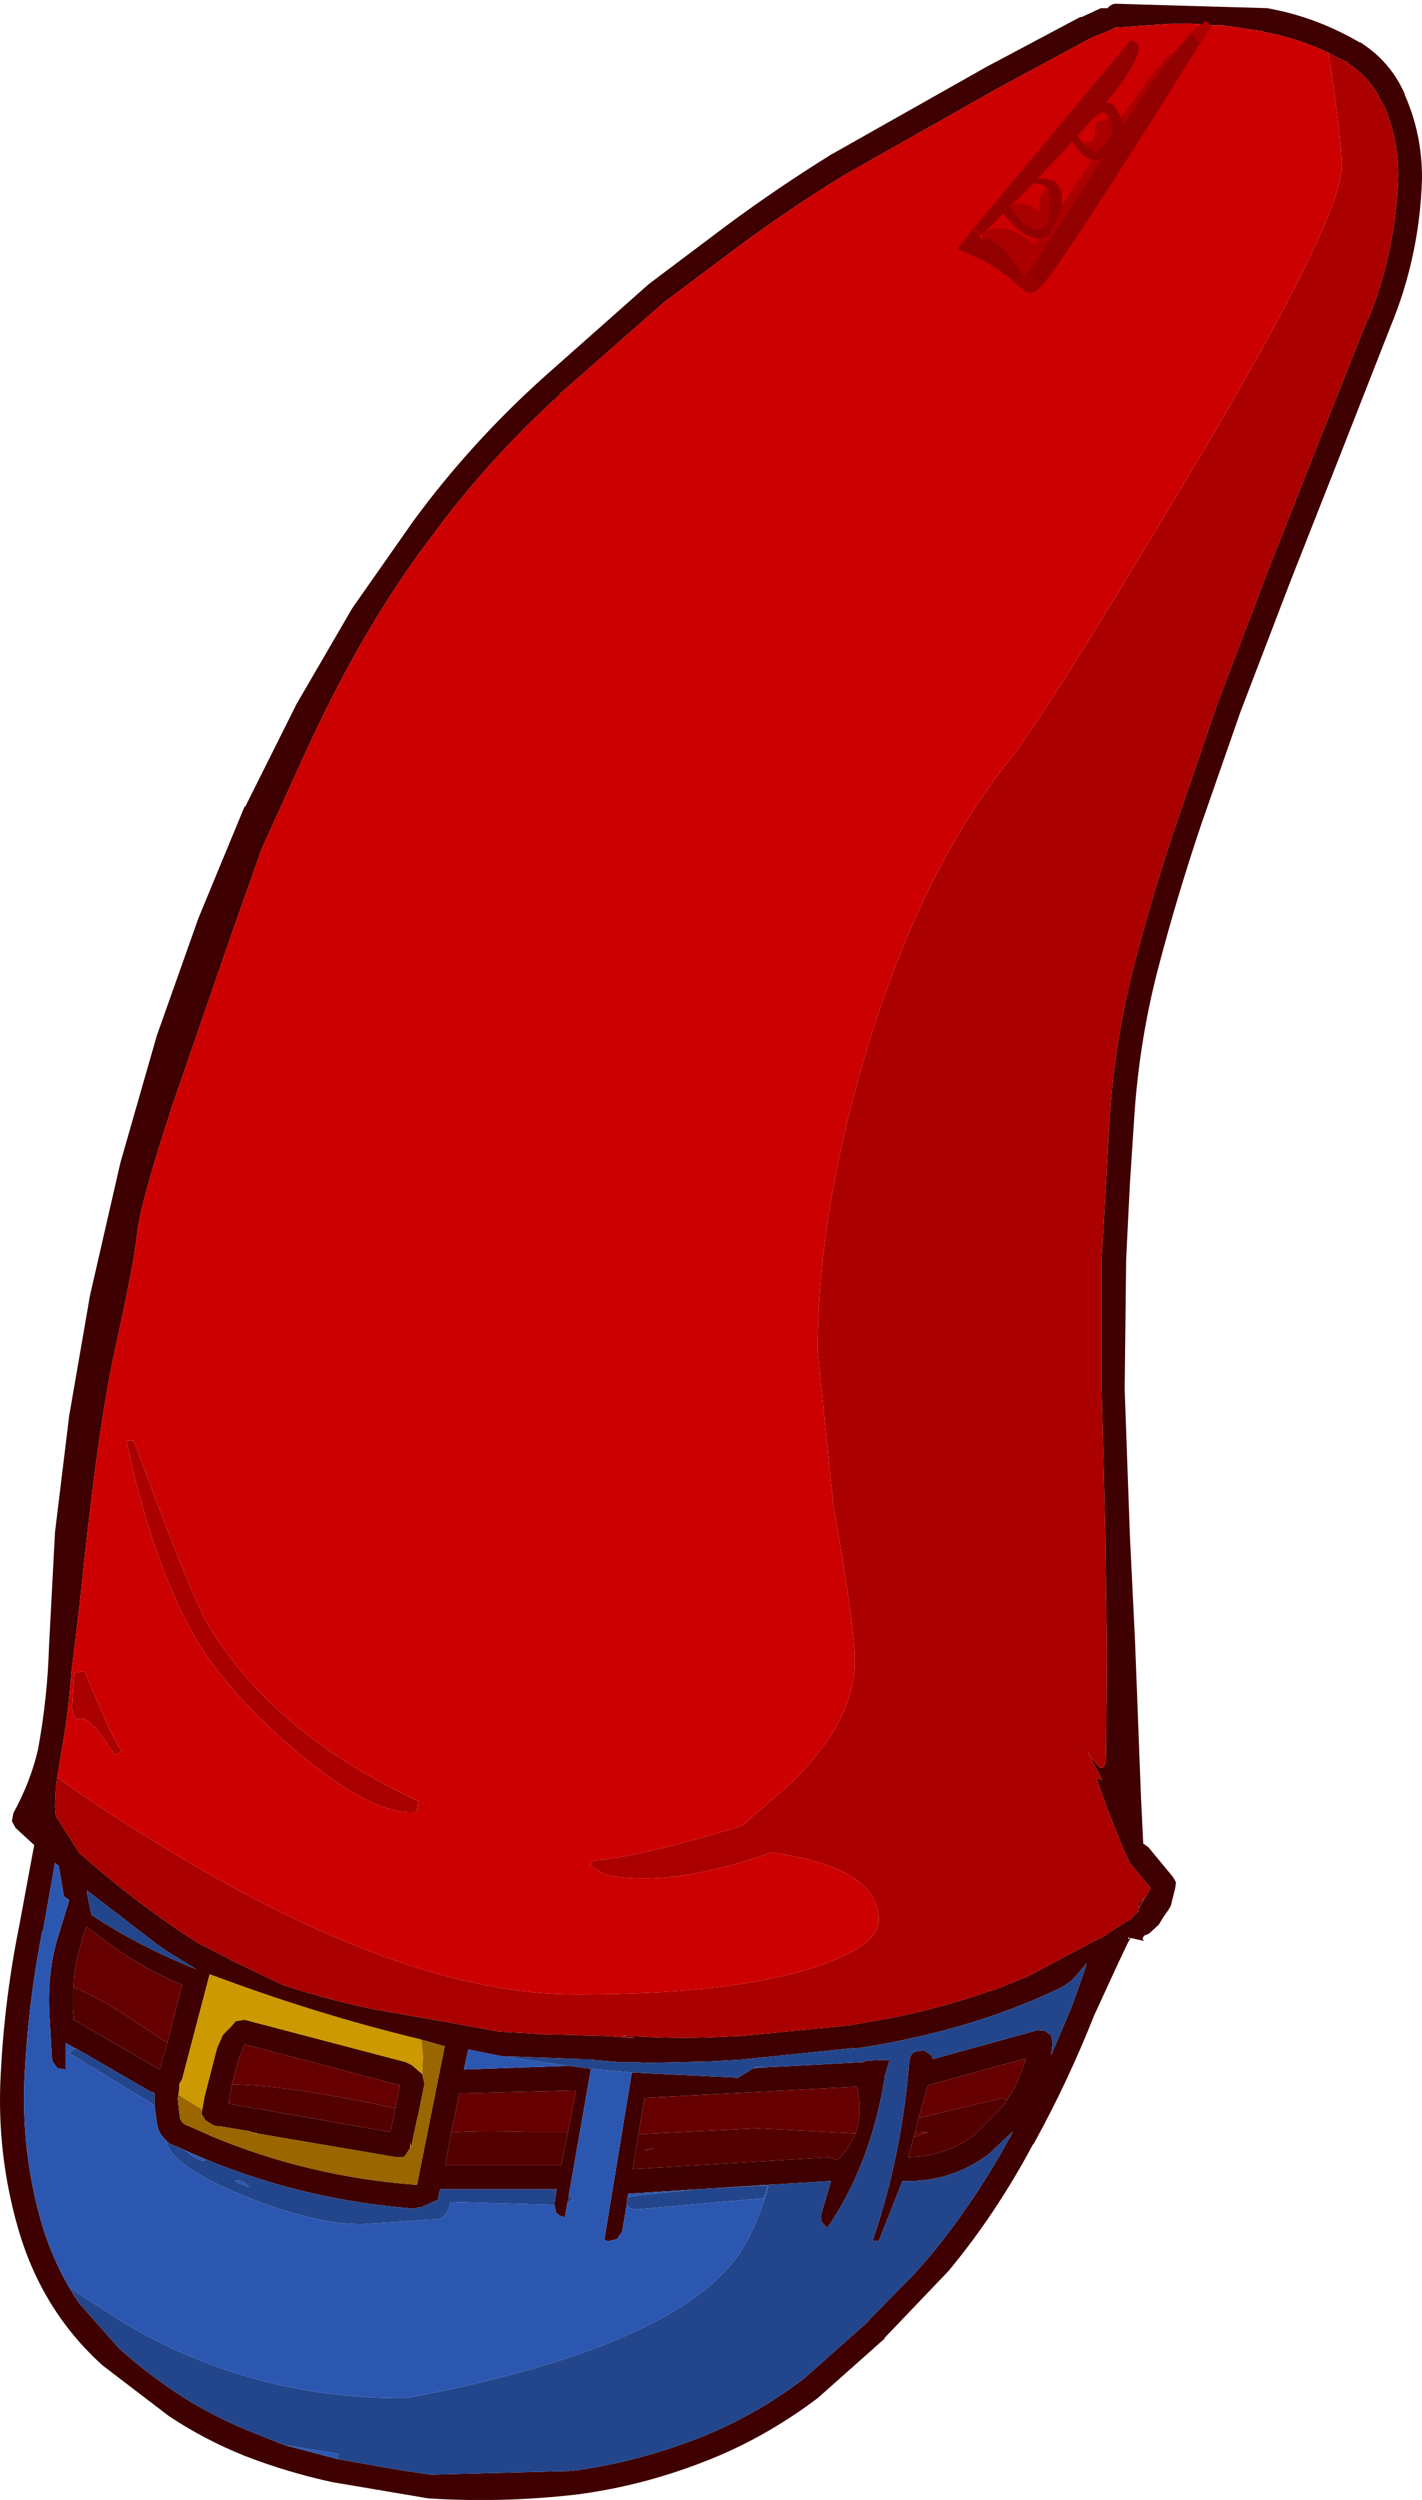 <?xml version="1.0" encoding="UTF-8" standalone="no"?>
<svg xmlns:ffdec="https://www.free-decompiler.com/flash" xmlns:xlink="http://www.w3.org/1999/xlink" ffdec:objectType="shape" height="168.15px" width="95.65px" xmlns="http://www.w3.org/2000/svg">
  <g transform="matrix(1.0, 0.0, 0.0, 1.0, 26.25, 124.9)">
    <path d="M10.35 -99.55 L17.4 -105.8 22.65 -109.75 Q26.1 -112.3 29.65 -114.5 L40.1 -120.4 46.4 -123.75 46.5 -123.75 47.8 -124.35 48.25 -124.35 Q48.45 -124.6 48.75 -124.65 L59.0 -124.35 Q62.3 -123.75 65.2 -122.05 L65.25 -122.05 Q67.3 -120.75 68.25 -118.55 L68.25 -118.5 Q69.4 -115.9 69.4 -112.95 L69.4 -112.9 Q69.25 -107.65 67.25 -102.85 L63.8 -94.05 60.55 -85.8 57.2 -77.05 54.55 -69.45 Q52.95 -64.7 51.7 -59.95 50.4 -55.05 50.05 -49.85 L49.75 -45.25 49.5 -40.2 49.4 -31.5 49.4 -31.45 49.75 -21.65 50.1 -14.45 50.5 -3.95 50.65 -0.9 51.0 -0.65 52.65 1.35 52.85 1.7 52.8 2.1 52.5 3.3 52.35 3.55 52.0 4.05 51.7 4.55 51.05 5.15 50.7 5.3 50.6 5.5 50.7 5.65 49.8 5.45 49.6 5.8 48.8 7.5 47.35 10.65 Q45.55 15.2 43.25 19.35 L43.25 19.3 Q40.75 24.0 37.55 27.85 L33.25 32.35 33.25 32.4 28.75 36.4 Q25.1 39.15 21.05 40.7 16.8 42.35 12.4 42.9 7.5 43.45 2.65 43.15 L2.6 43.15 -3.9 42.05 Q-6.9 41.4 -9.75 40.3 -12.5 39.2 -14.9 37.6 L-19.35 34.2 Q-23.4 30.55 -25.0 25.1 -26.5 19.95 -26.2 14.6 -25.95 9.55 -24.95 4.6 L-23.95 -0.8 -25.2 -1.95 -25.45 -2.4 -25.35 -2.95 Q-24.2 -5.05 -23.7 -7.2 -23.05 -10.7 -22.95 -14.25 L-22.55 -21.85 -21.6 -29.65 -20.2 -37.75 -18.15 -46.7 -15.7 -55.25 -12.9 -63.15 -9.8 -70.65 -9.75 -70.65 -6.3 -77.55 -2.55 -84.0 1.55 -89.85 Q5.4 -95.1 10.35 -99.55 M63.2 -121.3 Q61.05 -122.35 58.75 -122.75 L58.7 -122.8 55.95 -123.2 55.35 -123.2 54.0 -123.3 52.8 -123.3 52.45 -123.3 48.95 -123.05 48.75 -123.05 48.4 -122.85 47.15 -122.35 40.85 -118.95 30.5 -113.1 Q27.0 -110.95 23.6 -108.45 L18.4 -104.55 11.4 -98.4 11.4 -98.35 Q6.6 -94.0 2.85 -88.9 0.7 -86.1 -1.35 -82.65 -3.4 -79.25 -5.65 -74.4 L-8.65 -67.8 -10.7 -62.0 -14.5 -51.0 Q-16.85 -43.95 -17.05 -41.75 -17.3 -39.6 -18.5 -34.2 -19.7 -28.8 -20.9 -16.9 L-21.45 -12.4 Q-21.65 -9.6 -22.15 -6.9 L-22.4 -5.35 -22.5 -4.6 -22.55 -3.4 -22.5 -2.75 -21.0 -0.4 -20.9 -0.25 Q-17.75 2.55 -14.15 5.0 L-13.0 5.75 -10.85 6.85 -10.8 6.9 -7.25 8.6 -7.2 8.65 -7.25 8.6 Q-4.1 9.65 -0.8 10.3 L4.05 11.15 7.35 11.75 9.15 11.85 10.65 11.95 10.7 11.95 11.25 11.95 14.65 12.05 16.5 12.2 15.55 12.0 Q19.4 12.3 23.25 12.05 L23.5 12.05 29.7 11.45 31.05 11.3 31.85 11.15 Q35.7 10.55 39.35 9.35 L40.35 9.0 40.6 8.95 42.85 8.05 47.75 5.45 47.75 5.5 Q48.65 4.9 49.5 4.35 L49.8 4.2 50.05 3.9 50.35 3.65 50.3 3.55 51.15 2.1 49.75 0.4 49.55 0.0 49.2 -0.8 48.35 -2.95 48.3 -3.05 48.3 -3.1 48.25 -3.2 47.5 -5.3 47.85 -5.2 47.9 -5.15 47.1 -6.7 46.85 -7.15 47.15 -6.7 47.25 -6.55 47.3 -6.5 47.55 -6.2 Q48.15 -5.55 48.15 -7.0 L48.2 -13.8 48.1 -21.55 47.85 -31.45 47.85 -40.25 48.15 -45.4 48.4 -49.95 Q48.8 -55.35 50.15 -60.4 51.4 -65.2 53.05 -70.0 L55.65 -77.6 59.0 -86.4 62.25 -94.65 65.75 -103.45 65.8 -103.45 Q67.65 -108.05 67.8 -113.0 L67.8 -112.95 Q67.85 -115.55 66.8 -117.9 L66.75 -117.9 Q66.0 -119.65 64.4 -120.65 L64.45 -120.65 64.4 -120.7 63.75 -121.0 63.2 -121.3 M50.35 3.15 L50.75 2.7 50.3 3.5 50.35 3.15 M49.65 5.4 L49.65 5.55 49.75 5.45 49.65 5.4 M-3.55 40.5 L0.7 41.25 2.75 41.55 2.8 41.55 12.2 41.3 Q16.4 40.75 20.45 39.2 24.3 37.75 27.75 35.15 L32.15 31.25 32.15 31.2 35.2 28.1 36.3 26.85 Q39.4 23.1 41.85 18.55 L41.85 18.5 41.95 18.4 40.35 19.9 40.3 19.95 Q37.75 21.9 34.45 21.8 L32.85 25.85 32.55 25.8 32.45 25.8 Q34.35 20.3 34.9 13.95 L34.9 13.85 34.95 13.55 Q35.0 13.25 35.3 13.1 L35.9 13.0 36.4 13.35 36.5 13.6 43.55 11.65 44.05 11.7 44.45 12.0 44.55 12.5 44.45 13.35 45.85 10.05 46.65 7.8 46.85 7.15 45.85 8.3 45.35 8.65 45.0 8.85 Q42.45 10.05 39.85 10.9 35.65 12.25 31.2 12.9 L31.2 12.85 23.4 13.65 23.35 13.65 21.55 13.75 17.45 13.85 16.35 13.8 15.4 13.8 13.6 13.65 13.6 13.6 13.7 13.6 13.6 13.6 12.9 13.6 7.5 13.4 5.25 12.95 5.2 13.15 4.95 14.3 12.0 14.05 13.5 14.25 12.0 22.8 12.0 22.9 11.9 23.35 11.75 24.2 11.65 24.2 Q11.35 24.15 11.15 23.9 L11.05 23.4 11.05 23.25 11.2 22.35 3.5 22.35 3.35 22.35 3.2 23.05 2.0 23.6 2.0 23.55 1.6 23.65 Q-5.75 23.1 -12.5 20.3 L-14.0 19.65 -14.15 19.6 -14.05 19.6 -14.2 19.55 -14.8 19.3 -15.05 19.1 Q-15.6 18.6 -15.7 17.9 L-15.85 16.7 -15.85 15.9 -16.05 15.8 -16.1 15.8 -21.1 12.9 -21.15 12.9 -21.85 12.5 -21.85 14.3 -22.4 14.2 -22.75 13.7 -22.75 13.65 -22.9 11.05 Q-23.15 7.75 -22.25 5.05 L-21.65 3.1 -21.6 2.9 -21.95 2.65 -22.3 0.6 -22.55 0.4 -23.35 4.9 -23.4 4.95 Q-24.35 9.75 -24.6 14.7 -24.85 19.8 -23.45 24.65 -22.55 27.65 -20.9 30.05 L-18.25 33.05 Q-16.3 34.8 -14.0 36.3 -11.7 37.75 -9.15 38.75 L-7.15 39.55 -3.55 40.5 M16.25 14.5 L23.4 14.85 24.45 14.2 25.3 14.15 28.2 14.0 28.25 14.0 31.85 13.8 32.0 13.7 33.55 13.65 33.55 13.75 33.3 14.65 33.25 14.7 33.25 14.8 33.25 14.9 Q32.3 20.7 29.4 24.95 L29.1 24.65 Q28.9 24.35 29.0 24.0 L29.65 21.8 29.6 21.8 25.45 22.05 16.0 22.65 16.0 22.85 15.95 22.85 15.9 23.3 15.9 23.35 15.9 23.4 15.6 25.2 15.25 25.7 14.65 25.85 14.4 25.75 16.25 14.5 M41.2 16.75 L41.25 16.75 41.45 16.4 Q42.35 15.05 42.75 13.55 L36.2 15.35 36.15 15.4 35.55 17.55 35.3 18.55 35.2 18.85 34.85 20.2 Q37.35 20.15 39.3 18.7 L39.35 18.65 41.2 16.75 M16.7 18.65 L16.3 21.0 29.5 20.2 30.05 20.4 Q30.9 19.6 31.3 18.6 31.75 17.2 31.4 15.45 L17.25 16.2 17.1 16.2 16.7 18.65 M-14.25 16.0 L-14.3 16.25 -14.15 17.5 -14.15 17.55 Q-14.05 17.95 -13.55 18.1 L-13.45 18.15 -12.2 18.7 -12.1 18.75 Q-5.55 21.5 1.7 22.05 L1.8 22.05 3.65 12.8 3.7 12.75 2.5 12.4 2.3 12.35 2.1 12.3 1.95 12.25 Q-4.9 10.6 -11.85 8.0 L-12.15 7.9 -14.0 14.95 -14.2 15.3 -14.2 15.65 -14.25 16.0 M2.15 14.6 L2.3 15.25 1.85 17.5 1.85 17.4 1.4 19.55 1.35 19.2 1.35 19.55 1.0 20.1 0.85 20.2 0.45 20.2 0.15 20.15 -8.95 18.6 -9.35 18.5 -9.45 18.45 -11.55 18.1 -11.5 18.15 -11.9 18.05 -12.45 17.7 -12.5 17.6 -12.65 17.35 -12.7 17.5 -12.65 17.0 -12.5 16.15 -11.65 12.85 -11.25 11.95 -10.7 11.4 -10.4 11.05 -9.8 10.95 1.05 13.8 1.15 13.85 1.25 13.9 1.45 14.0 2.15 14.6 M11.95 18.5 L12.5 15.7 4.85 15.9 4.65 15.9 4.1 18.55 3.7 20.75 11.5 20.75 11.95 18.5 M0.35 16.9 L0.65 15.35 0.6 15.35 -9.8 12.6 -9.85 12.75 -10.15 13.45 -10.65 15.3 -10.85 16.4 -10.85 16.55 -10.85 16.6 0.0 18.5 0.35 16.9 M-15.0 12.5 L-14.0 8.6 -14.1 8.55 Q-16.7 7.45 -18.75 5.95 L-20.45 4.7 -20.75 5.55 -20.7 5.55 Q-21.25 7.15 -21.3 8.75 L-21.35 8.75 -21.35 10.25 -21.3 10.75 -21.3 10.95 -15.5 14.3 -15.0 12.5 M-15.0 6.35 L-15.65 5.9 -20.4 2.25 -20.35 2.7 -20.1 3.9 Q-16.85 6.05 -13.05 7.55 L-15.0 6.35" fill="#3e0000" fill-rule="evenodd" stroke="none"/>
    <path d="M-22.4 -5.35 Q-19.3 -3.15 -15.8 -1.0 0.75 9.25 12.5 9.25 22.7 9.25 28.3 7.5 32.85 6.05 32.85 4.25 32.85 0.7 25.65 -0.3 18.85 2.1 14.45 1.2 L13.4 0.55 13.65 0.25 Q17.05 -0.05 23.65 -2.1 L26.95 -4.95 Q31.25 -9.15 31.25 -13.2 31.25 -15.45 29.8 -23.7 L28.75 -34.0 Q28.75 -43.4 32.1 -54.45 35.8 -66.55 41.75 -73.9 44.3 -77.2 53.25 -92.15 64.0 -110.05 64.0 -113.75 64.0 -115.55 63.1 -121.35 L63.2 -121.3 63.75 -121.0 64.4 -120.7 64.45 -120.65 64.4 -120.65 Q66.0 -119.65 66.75 -117.9 L66.8 -117.9 Q67.85 -115.55 67.8 -112.95 L67.8 -113.0 Q67.65 -108.05 65.8 -103.45 L65.75 -103.45 62.25 -94.65 59.0 -86.4 55.65 -77.6 53.05 -70.0 Q51.4 -65.2 50.15 -60.4 48.8 -55.35 48.4 -49.95 L48.15 -45.4 47.85 -40.25 47.85 -31.45 48.1 -21.55 48.2 -13.8 48.15 -7.0 Q48.15 -5.55 47.55 -6.2 L47.3 -6.5 47.25 -6.55 47.15 -6.7 46.85 -7.15 47.1 -6.7 47.9 -5.15 47.85 -5.2 47.5 -5.3 48.25 -3.2 48.3 -3.1 48.3 -3.05 48.35 -2.95 49.2 -0.8 49.55 0.0 49.75 0.4 51.15 2.1 50.3 3.55 50.35 3.65 50.05 3.9 49.8 4.2 49.5 4.35 Q48.65 4.9 47.75 5.5 L47.75 5.45 42.85 8.05 40.6 8.95 40.35 9.0 39.35 9.35 Q35.7 10.55 31.85 11.15 L31.05 11.3 29.7 11.45 23.5 12.05 23.25 12.05 Q19.4 12.3 15.55 12.0 L16.5 12.2 14.65 12.05 11.25 11.95 10.7 11.95 10.65 11.95 9.15 11.85 7.35 11.75 4.05 11.15 -0.8 10.3 Q-4.1 9.65 -7.25 8.6 L-7.2 8.65 -7.25 8.6 -10.8 6.9 -10.85 6.85 -13.0 5.75 -14.15 5.0 Q-17.75 2.55 -20.9 -0.25 L-21.0 -0.4 -22.5 -2.75 -22.55 -3.4 -22.5 -4.6 -22.4 -5.35 M1.8 -3.15 Q2.05 -3.0 1.4 -3.0 -1.5 -3.0 -6.55 -7.3 -11.35 -11.45 -13.4 -15.25 -16.05 -20.05 -17.75 -28.0 L-17.25 -28.0 Q-13.35 -17.45 -12.25 -15.6 -7.8 -8.25 1.9 -3.75 L1.8 -3.15 M50.35 3.15 L50.3 3.5 50.75 2.7 50.35 3.15 M-20.55 -12.5 Q-18.75 -8.05 -18.05 -7.1 -18.25 -6.95 -18.5 -6.85 L-19.6 -8.4 Q-20.5 -9.55 -21.05 -9.25 -21.4 -9.4 -21.4 -10.15 L-21.25 -12.4 -20.55 -12.5" fill="#aa0000" fill-rule="evenodd" stroke="none"/>
    <path d="M-22.4 -5.35 L-22.15 -6.9 Q-21.65 -9.6 -21.45 -12.4 L-20.9 -16.9 Q-19.7 -28.8 -18.5 -34.2 -17.3 -39.6 -17.05 -41.75 -16.85 -43.95 -14.5 -51.0 L-10.7 -62.0 -8.65 -67.8 -5.65 -74.4 Q-3.4 -79.25 -1.35 -82.65 0.7 -86.1 2.85 -88.9 6.6 -94.0 11.4 -98.35 L11.4 -98.4 18.4 -104.55 23.6 -108.45 Q27.0 -110.95 30.5 -113.1 L40.85 -118.95 47.15 -122.35 48.4 -122.85 48.75 -123.05 48.95 -123.05 52.45 -123.3 52.8 -123.3 54.0 -123.3 55.35 -123.2 55.95 -123.2 58.7 -122.8 58.75 -122.75 Q61.05 -122.35 63.2 -121.3 L63.1 -121.35 Q64.0 -115.55 64.0 -113.75 64.0 -110.05 53.25 -92.15 44.3 -77.2 41.75 -73.9 35.8 -66.55 32.1 -54.45 28.75 -43.4 28.75 -34.0 L29.8 -23.7 Q31.25 -15.45 31.25 -13.2 31.25 -9.15 26.95 -4.95 L23.65 -2.1 Q17.05 -0.05 13.65 0.25 L13.4 0.55 14.45 1.2 Q18.85 2.1 25.65 -0.3 32.85 0.7 32.85 4.25 32.85 6.05 28.3 7.5 22.7 9.25 12.5 9.25 0.75 9.25 -15.8 -1.0 -19.3 -3.15 -22.4 -5.35 M1.8 -3.15 L1.9 -3.75 Q-7.8 -8.25 -12.25 -15.6 -13.35 -17.45 -17.25 -28.0 L-17.75 -28.0 Q-16.05 -20.05 -13.4 -15.25 -11.35 -11.45 -6.55 -7.3 -1.5 -3.0 1.4 -3.0 2.05 -3.0 1.8 -3.15 M-20.55 -12.5 L-21.25 -12.4 -21.4 -10.15 Q-21.4 -9.4 -21.05 -9.25 -20.5 -9.55 -19.6 -8.4 L-18.5 -6.85 Q-18.25 -6.95 -18.05 -7.1 -18.75 -8.05 -20.55 -12.5" fill="#cc0000" fill-rule="evenodd" stroke="none"/>
    <path d="M7.5 13.4 L12.0 14.05 4.95 14.3 5.2 13.15 5.25 12.95 7.5 13.4 M13.5 14.25 L16.25 14.5 14.4 25.75 14.65 25.85 15.25 25.7 15.6 25.2 15.9 23.4 Q16.05 23.7 16.65 23.7 L25.15 22.95 25.4 22.1 25.1 22.1 20.65 22.35 17.85 22.65 16.0 22.85 16.0 22.65 25.45 22.05 Q24.85 24.35 23.85 26.1 19.95 32.85 1.1 36.4 -9.35 36.5 -18.15 31.2 L-21.6 28.95 -20.9 30.05 Q-22.55 27.65 -23.45 24.65 -24.85 19.8 -24.6 14.7 -24.35 9.75 -23.4 4.95 L-23.35 4.9 -22.55 0.4 -22.3 0.6 -21.95 2.65 -21.6 2.9 -21.65 3.1 -22.25 5.05 Q-23.15 7.75 -22.9 11.05 L-22.75 13.65 -22.75 13.7 -22.4 14.2 -21.85 14.3 -21.85 12.5 -21.15 12.9 -21.25 12.9 -21.6 13.2 -15.85 16.7 -15.7 17.9 Q-15.6 18.6 -15.05 19.1 -14.8 20.75 -9.95 22.75 -5.15 24.7 -1.95 24.7 L3.3 24.35 Q3.9 24.1 4.05 23.2 L11.05 23.4 11.15 23.9 Q11.35 24.15 11.65 24.2 L11.75 24.2 11.9 23.35 12.3 23.0 12.0 22.8 13.5 14.25 M24.45 14.2 L24.65 14.1 25.3 14.15 24.45 14.2 M-7.15 39.55 L-3.5 40.15 -3.55 40.5 -7.15 39.55 M-12.5 20.3 L-12.5 20.45 Q-13.0 20.4 -13.65 19.85 L-14.0 19.65 -12.5 20.3 M-15.85 15.9 L-15.9 15.9 -16.05 15.8 -15.85 15.9 M-10.3 21.9 L-10.45 21.8 Q-9.9 21.65 -9.5 22.2 L-10.3 21.9" fill="#2c57b1" fill-rule="evenodd" stroke="none"/>
    <path d="M7.5 13.4 L12.9 13.6 13.6 13.6 13.7 13.6 13.6 13.6 13.6 13.65 15.4 13.8 16.35 13.8 17.45 13.85 21.55 13.75 23.35 13.65 23.4 13.65 31.2 12.85 31.2 12.9 Q35.65 12.25 39.85 10.9 42.45 10.05 45.0 8.85 L45.35 8.65 45.85 8.3 46.85 7.15 46.65 7.8 45.85 10.05 44.45 13.35 44.55 12.5 44.45 12.0 44.05 11.7 43.55 11.65 36.5 13.6 36.4 13.35 35.9 13.0 35.3 13.1 Q35.0 13.25 34.95 13.55 L34.9 13.85 34.9 13.95 Q34.35 20.3 32.45 25.8 L32.55 25.8 32.85 25.85 34.45 21.8 Q37.75 21.9 40.3 19.95 L40.35 19.9 41.95 18.4 41.85 18.5 41.85 18.55 Q39.4 23.1 36.3 26.85 L35.2 28.1 32.15 31.2 32.15 31.25 27.75 35.15 Q24.3 37.75 20.45 39.2 16.4 40.75 12.2 41.3 L2.8 41.55 2.75 41.55 0.7 41.25 -3.55 40.5 -3.5 40.15 -7.15 39.55 -9.15 38.75 Q-11.7 37.75 -14.0 36.3 -16.3 34.8 -18.25 33.05 L-20.9 30.05 -21.6 28.95 -18.15 31.2 Q-9.35 36.5 1.1 36.4 19.95 32.85 23.85 26.1 24.85 24.35 25.45 22.05 L29.6 21.8 29.65 21.8 29.0 24.0 Q28.9 24.35 29.1 24.65 L29.4 24.95 Q32.3 20.7 33.25 14.9 L33.25 14.8 33.25 14.7 33.3 14.65 33.55 13.75 33.55 13.65 32.0 13.7 31.85 13.8 28.25 14.0 28.2 14.0 25.3 14.15 24.65 14.1 24.45 14.2 23.4 14.85 16.25 14.5 13.5 14.25 12.0 14.05 7.5 13.4 M16.0 22.85 L17.85 22.65 20.65 22.35 25.1 22.1 25.4 22.1 25.15 22.95 16.65 23.7 Q16.05 23.7 15.9 23.4 L15.9 23.35 15.9 23.3 15.95 22.85 16.0 22.85 M-12.5 20.3 Q-5.75 23.1 1.6 23.65 L2.0 23.55 2.0 23.6 3.2 23.05 3.35 22.35 3.5 22.35 11.2 22.35 11.05 23.25 11.05 23.4 4.05 23.2 Q3.9 24.1 3.3 24.35 L-1.95 24.7 Q-5.15 24.7 -9.95 22.75 -14.8 20.75 -15.05 19.1 L-14.8 19.3 -14.2 19.55 -14.05 19.6 -14.15 19.6 -14.0 19.65 -13.65 19.85 Q-13.0 20.4 -12.5 20.45 L-12.5 20.3 M11.9 23.35 L12.0 22.9 12.0 22.8 12.3 23.0 11.9 23.35 M-21.15 12.9 L-21.1 12.9 -16.1 15.8 -16.05 15.8 -15.9 15.9 -15.85 15.9 -15.85 16.7 -21.6 13.2 -21.25 12.9 -21.15 12.9 M-15.0 6.35 L-13.05 7.55 Q-16.85 6.05 -20.1 3.9 L-20.35 2.7 -20.4 2.25 -15.65 5.9 -15.0 6.35 M-10.3 21.9 L-9.5 22.2 Q-9.9 21.65 -10.45 21.8 L-10.3 21.9" fill="#23458b" fill-rule="evenodd" stroke="none"/>
    <path d="M-14.25 16.0 L-14.2 15.65 -14.2 15.3 -14.0 14.95 -12.15 7.9 -11.85 8.0 Q-4.9 10.6 1.95 12.25 L2.1 12.3 2.2 13.45 2.15 14.6 1.45 14.0 1.25 13.9 1.15 13.85 1.05 13.8 -9.8 10.95 -10.4 11.05 -10.7 11.4 -11.25 11.95 -11.65 12.85 -12.5 16.15 -12.65 17.0 -14.25 16.0 M1.4 19.55 L1.35 19.55 1.35 19.2 1.4 19.55 M-8.95 18.6 L-8.95 18.65 -9.35 18.5 -8.95 18.6" fill="#cc9900" fill-rule="evenodd" stroke="none"/>
    <path d="M41.25 16.75 L41.2 16.75 41.0 16.8 41.2 16.75 41.25 16.75 M35.2 18.85 L35.3 18.55 36.2 18.5 36.05 18.55 35.2 18.85 M35.55 17.55 L36.15 15.4 36.2 15.35 42.75 13.55 Q42.35 15.05 41.45 16.4 L41.25 16.2 35.55 17.55 M16.7 18.65 L17.1 16.2 17.25 16.2 31.4 15.45 Q31.75 17.2 31.3 18.6 L24.7 18.25 16.7 18.65 M11.95 18.5 L8.75 18.5 9.25 18.5 Q5.65 18.4 4.1 18.55 L4.65 15.9 4.85 15.9 12.5 15.7 11.95 18.5 M-10.65 15.3 L-10.15 13.45 -9.85 12.75 -9.8 12.6 0.6 15.35 0.65 15.35 0.35 16.9 Q-6.85 15.35 -10.65 15.3 M17.1 19.75 L17.2 19.7 17.7 19.6 17.75 19.6 17.1 19.75 M-21.3 8.75 Q-21.25 7.15 -20.7 5.55 L-20.75 5.55 -20.45 4.7 -18.75 5.95 Q-16.7 7.45 -14.1 8.55 L-14.0 8.6 -15.0 12.5 -17.95 10.55 Q-19.95 9.3 -21.3 8.75" fill="#660000" fill-rule="evenodd" stroke="none"/>
    <path d="M2.1 12.3 L2.3 12.35 2.5 12.4 3.7 12.75 3.65 12.8 1.8 22.05 1.7 22.05 Q-5.55 21.5 -12.1 18.75 L-12.2 18.7 -13.45 18.15 -13.55 18.1 Q-14.05 17.95 -14.15 17.55 L-14.15 17.5 -14.3 16.25 -14.25 16.0 -12.65 17.0 -12.7 17.5 -12.65 17.35 -12.5 17.6 -12.45 17.7 -11.9 18.05 -11.5 18.15 -11.55 18.1 -9.45 18.45 -9.35 18.5 -8.95 18.65 -8.95 18.6 0.15 20.15 0.45 20.2 0.85 20.2 1.0 20.1 1.35 19.55 1.4 19.55 1.85 17.4 1.85 17.5 2.3 15.25 2.15 14.6 2.2 13.45 2.1 12.3" fill="#996600" fill-rule="evenodd" stroke="none"/>
    <path d="M41.2 16.75 L39.35 18.65 39.3 18.7 Q37.35 20.15 34.85 20.2 L35.2 18.85 36.05 18.55 36.2 18.5 35.3 18.55 35.55 17.55 41.25 16.2 41.45 16.4 41.25 16.75 41.2 16.75 41.0 16.8 41.2 16.75 M31.3 18.6 Q30.9 19.6 30.05 20.4 L29.5 20.2 16.3 21.0 16.7 18.65 24.7 18.25 31.3 18.6 M4.1 18.55 Q5.65 18.4 9.25 18.5 L8.75 18.5 11.95 18.5 11.5 20.75 3.7 20.75 4.1 18.55 M0.35 16.9 L0.0 18.5 -10.85 16.6 -10.85 16.55 -10.85 16.4 -10.65 15.3 Q-6.85 15.35 0.35 16.9 M17.1 19.75 L17.75 19.6 17.7 19.6 17.2 19.7 17.1 19.75 M-15.0 12.5 L-15.5 14.3 -21.3 10.95 -21.3 10.75 -21.35 10.25 -21.35 8.75 -21.3 8.75 Q-19.95 9.3 -17.95 10.55 L-15.0 12.5" fill="#530000" fill-rule="evenodd" stroke="none"/>
    <path d="M43.85 -105.7 L43.8 -105.7 43.75 -105.6 43.7 -105.6 43.5 -105.35 Q42.9 -104.95 42.3 -105.65 L42.2 -105.7 42.15 -105.75 42.0 -105.9 42.55 -106.55 42.75 -106.5 42.9 -106.5 43.85 -105.7" fill="#9b0000" fill-rule="evenodd" stroke="none"/>
    <path d="M50.25 -122.0 Q52.85 -123.8 54.45 -123.15 L54.05 -122.85 53.85 -122.65 53.8 -122.6 52.8 -121.45 52.4 -121.2 Q51.55 -120.55 47.75 -114.9 L43.35 -108.45 Q41.55 -110.0 40.05 -109.35 46.9 -116.15 49.2 -119.35 L49.7 -120.1 Q50.6 -121.55 50.25 -122.0 M42.55 -106.55 L42.5 -106.6 42.65 -106.55 42.75 -106.5 42.55 -106.55" fill="#cc0000" fill-rule="evenodd" stroke="none"/>
    <path d="M42.0 -105.9 Q40.65 -107.15 38.15 -108.15 L39.15 -109.45 39.2 -109.45 39.6 -109.1 39.75 -108.8 39.85 -108.8 Q40.65 -109.2 42.45 -106.6 L42.5 -106.6 42.55 -106.55 42.0 -105.9 M39.25 -109.55 L49.8 -122.2 50.25 -122.0 Q50.6 -121.55 49.7 -120.1 L49.2 -119.35 Q46.9 -116.15 40.05 -109.35 L39.85 -109.2 39.8 -109.15 39.25 -109.55 M54.45 -121.95 Q45.75 -108.0 43.85 -105.7 L42.9 -106.5 47.8 -114.1 Q50.5 -118.35 52.15 -120.6 L52.6 -121.15 52.8 -121.45 53.8 -122.6 53.85 -122.65 54.45 -121.95" fill="#930000" fill-rule="evenodd" stroke="none"/>
    <path d="M39.2 -109.45 L39.25 -109.55 39.8 -109.15 39.6 -109.1 39.2 -109.45 M49.8 -122.2 L50.25 -122.05 50.25 -122.0 49.8 -122.2 M54.45 -123.15 L54.85 -123.5 55.2 -123.2 55.2 -123.1 54.45 -121.95 53.85 -122.65 54.05 -122.85 54.45 -123.15 M42.5 -106.6 L42.45 -106.6 Q40.65 -109.2 39.85 -108.8 L39.8 -109.15 39.85 -109.2 40.05 -109.35 Q41.55 -110.0 43.35 -108.45 L47.75 -114.9 Q51.55 -120.55 52.4 -121.2 L52.8 -121.45 52.6 -121.15 52.15 -120.6 Q50.5 -118.35 47.8 -114.1 L42.9 -106.5 42.75 -106.5 42.65 -106.55 42.5 -106.6" fill="#aa0000" fill-rule="evenodd" stroke="none"/>
    <path d="M43.55 -112.9 Q44.6 -112.9 44.85 -112.55 45.7 -111.55 44.35 -109.15 43.15 -108.2 41.35 -110.4 40.85 -111.0 42.2 -112.65 L43.55 -112.9 M44.25 -112.1 L44.1 -112.3 Q43.7 -112.8 42.5 -112.3 41.7 -111.65 41.7 -111.15 L41.65 -111.1 41.75 -110.85 41.8 -110.8 Q43.2 -109.0 44.0 -109.65 44.25 -109.85 44.35 -110.8 L44.25 -112.1 M46.65 -117.2 Q48.15 -118.45 48.7 -117.75 50.15 -115.95 48.1 -114.4 47.15 -113.7 46.25 -114.85 44.9 -116.45 46.65 -117.2 M48.35 -116.95 L48.1 -117.3 Q47.9 -117.5 47.1 -116.8 46.0 -115.95 46.35 -115.55 L46.65 -115.25 47.4 -114.65 47.75 -114.9 Q48.95 -115.9 48.35 -116.95" fill="#930000" fill-rule="evenodd" stroke="none"/>
    <path d="M41.7 -111.15 L42.5 -111.2 Q43.25 -111.1 43.7 -110.65 43.55 -111.7 44.0 -112.05 L44.25 -112.1 44.35 -110.8 Q44.25 -109.85 44.0 -109.65 43.2 -109.0 41.8 -110.8 L41.75 -110.85 41.65 -111.1 41.7 -111.15 M46.65 -115.25 L47.35 -115.5 47.5 -116.7 48.35 -116.95 Q48.95 -115.9 47.75 -114.9 L47.4 -114.65 46.65 -115.25" fill="#aa0000" fill-rule="evenodd" stroke="none"/>
  </g>
</svg>

